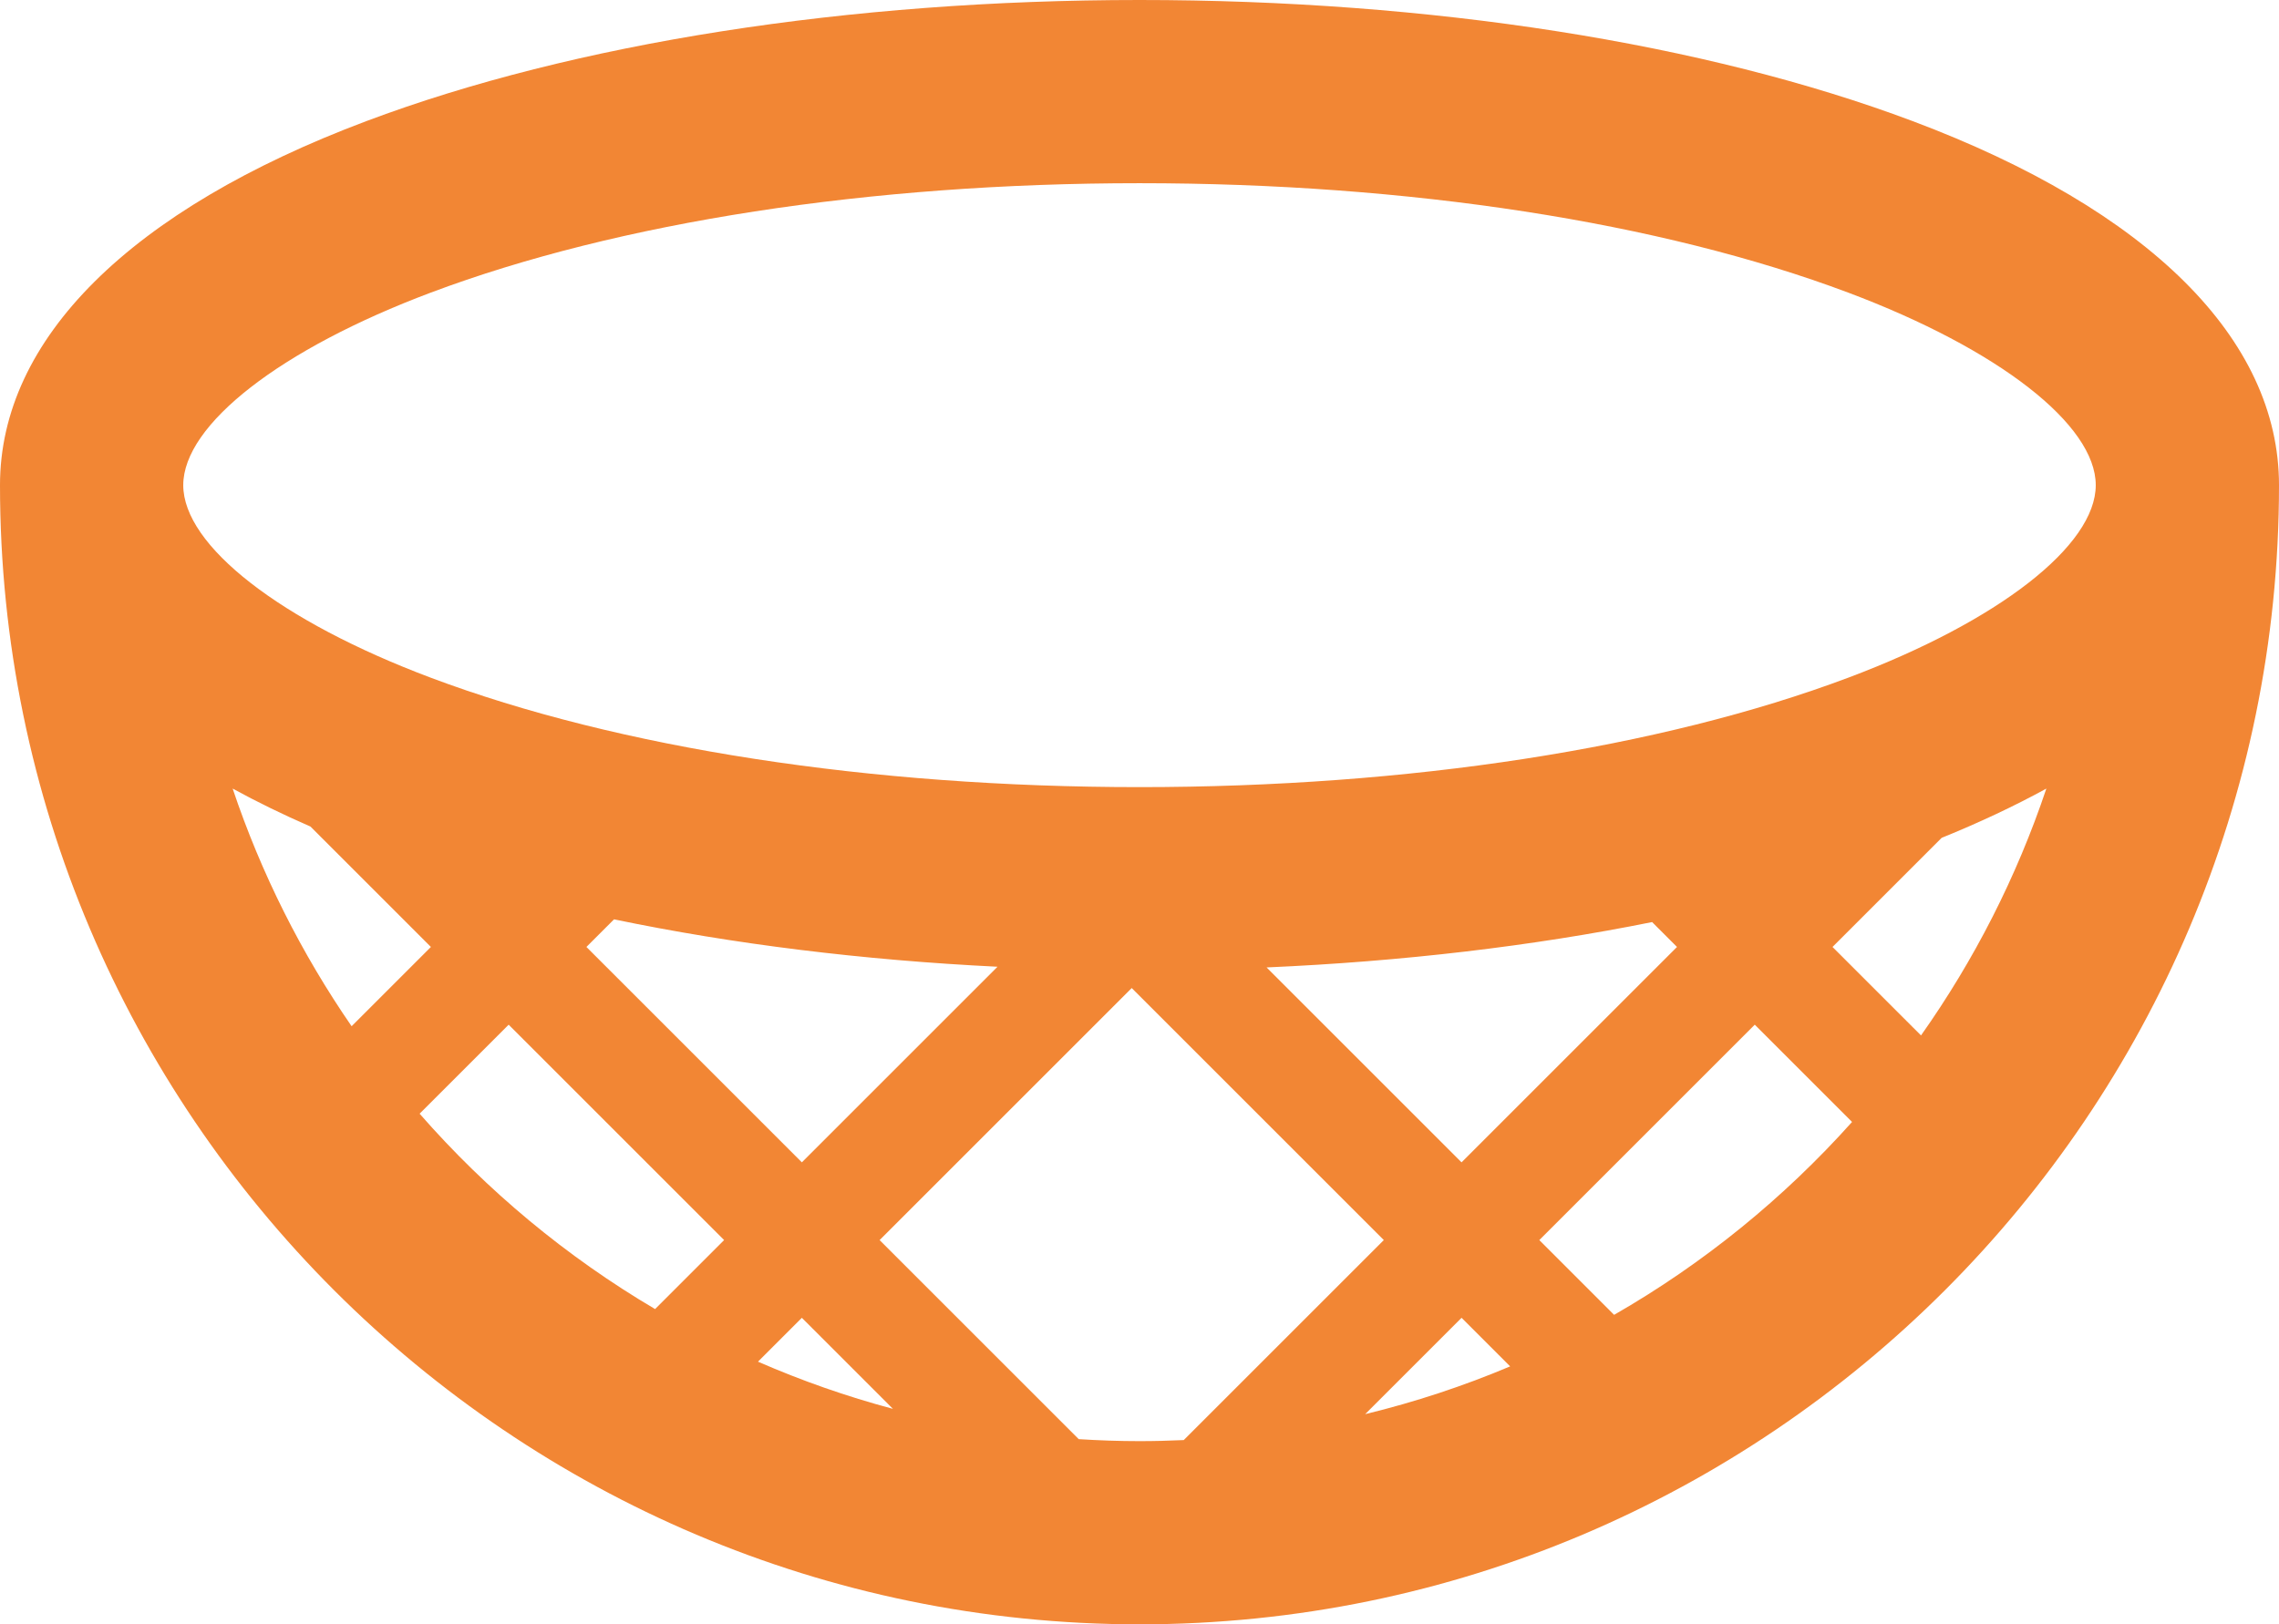 <?xml version="1.0" encoding="utf-8"?>
<!-- Generator: Adobe Illustrator 16.0.0, SVG Export Plug-In . SVG Version: 6.00 Build 0)  -->
<!DOCTYPE svg PUBLIC "-//W3C//DTD SVG 1.1//EN" "http://www.w3.org/Graphics/SVG/1.1/DTD/svg11.dtd">
<svg version="1.1" id="Layer_1" xmlns="http://www.w3.org/2000/svg" xmlns:xlink="http://www.w3.org/1999/xlink" x="0px" y="0px"
	 width="310.914px" height="221.664px" viewBox="0 0 310.914 221.664" enable-background="new 0 0 310.914 221.664"
	 xml:space="preserve">
<path fill="#F28634" d="M260.939,16.529C232.567,5.87,195.106,0,155.457,0c-39.65,0-77.111,5.87-105.482,16.529
	C17.748,28.637,0,46.279,0,66.207c0,85.72,69.737,155.457,155.457,155.457s155.457-69.737,155.457-155.457
	C310.914,46.279,293.166,28.637,260.939,16.529z M58.767,39.932C84.396,30.303,118.735,25,155.457,25
	c36.721,0,71.06,5.303,96.689,14.932c20.513,7.707,33.768,18.021,33.768,26.275s-13.255,18.568-33.768,26.275
	c-25.63,9.629-59.969,14.932-96.689,14.932c-36.722,0-71.061-5.303-96.69-14.932C38.254,84.775,25,74.462,25,66.207
	S38.254,47.639,58.767,39.932z M161.494,196.52c-2.002,0.092-4.014,0.145-6.037,0.145c-2.785,0-5.547-0.098-8.288-0.271
	l-27.167-27.166l34.393-34.393l34.393,34.393L161.494,196.52z M199.395,179.834l6.629,6.629c-6.354,2.682-12.964,4.867-19.78,6.521
	L199.395,179.834z M121.819,192.259c-6.339-1.692-12.487-3.853-18.41-6.439l5.985-5.985L121.819,192.259z M42.355,112.795
	l16.432,16.432l-10.818,10.818c-6.831-9.912-12.33-20.808-16.23-32.432C35.036,109.42,38.578,111.149,42.355,112.795z
	 M83.771,125.458c16.191,3.369,33.874,5.562,52.317,6.468l-26.693,26.693l-29.393-29.393L83.771,125.458z M172.796,132.021
	c18.505-0.812,36.289-2.905,52.595-6.19l3.396,3.396l-29.393,29.393L172.796,132.021z M264.893,114.335
	c5.173-2.096,9.938-4.341,14.283-6.722c-4.065,12.115-9.864,23.442-17.101,33.686l-12.073-12.072L264.893,114.335z M57.247,151.98
	l12.147-12.146l29.393,29.393l-9.417,9.417C77.281,171.511,66.437,162.489,57.247,151.98z M220.206,179.431l-10.204-10.204
	l29.393-29.393l13.273,13.272C243.352,163.518,232.397,172.432,220.206,179.431z"/>
</svg>
